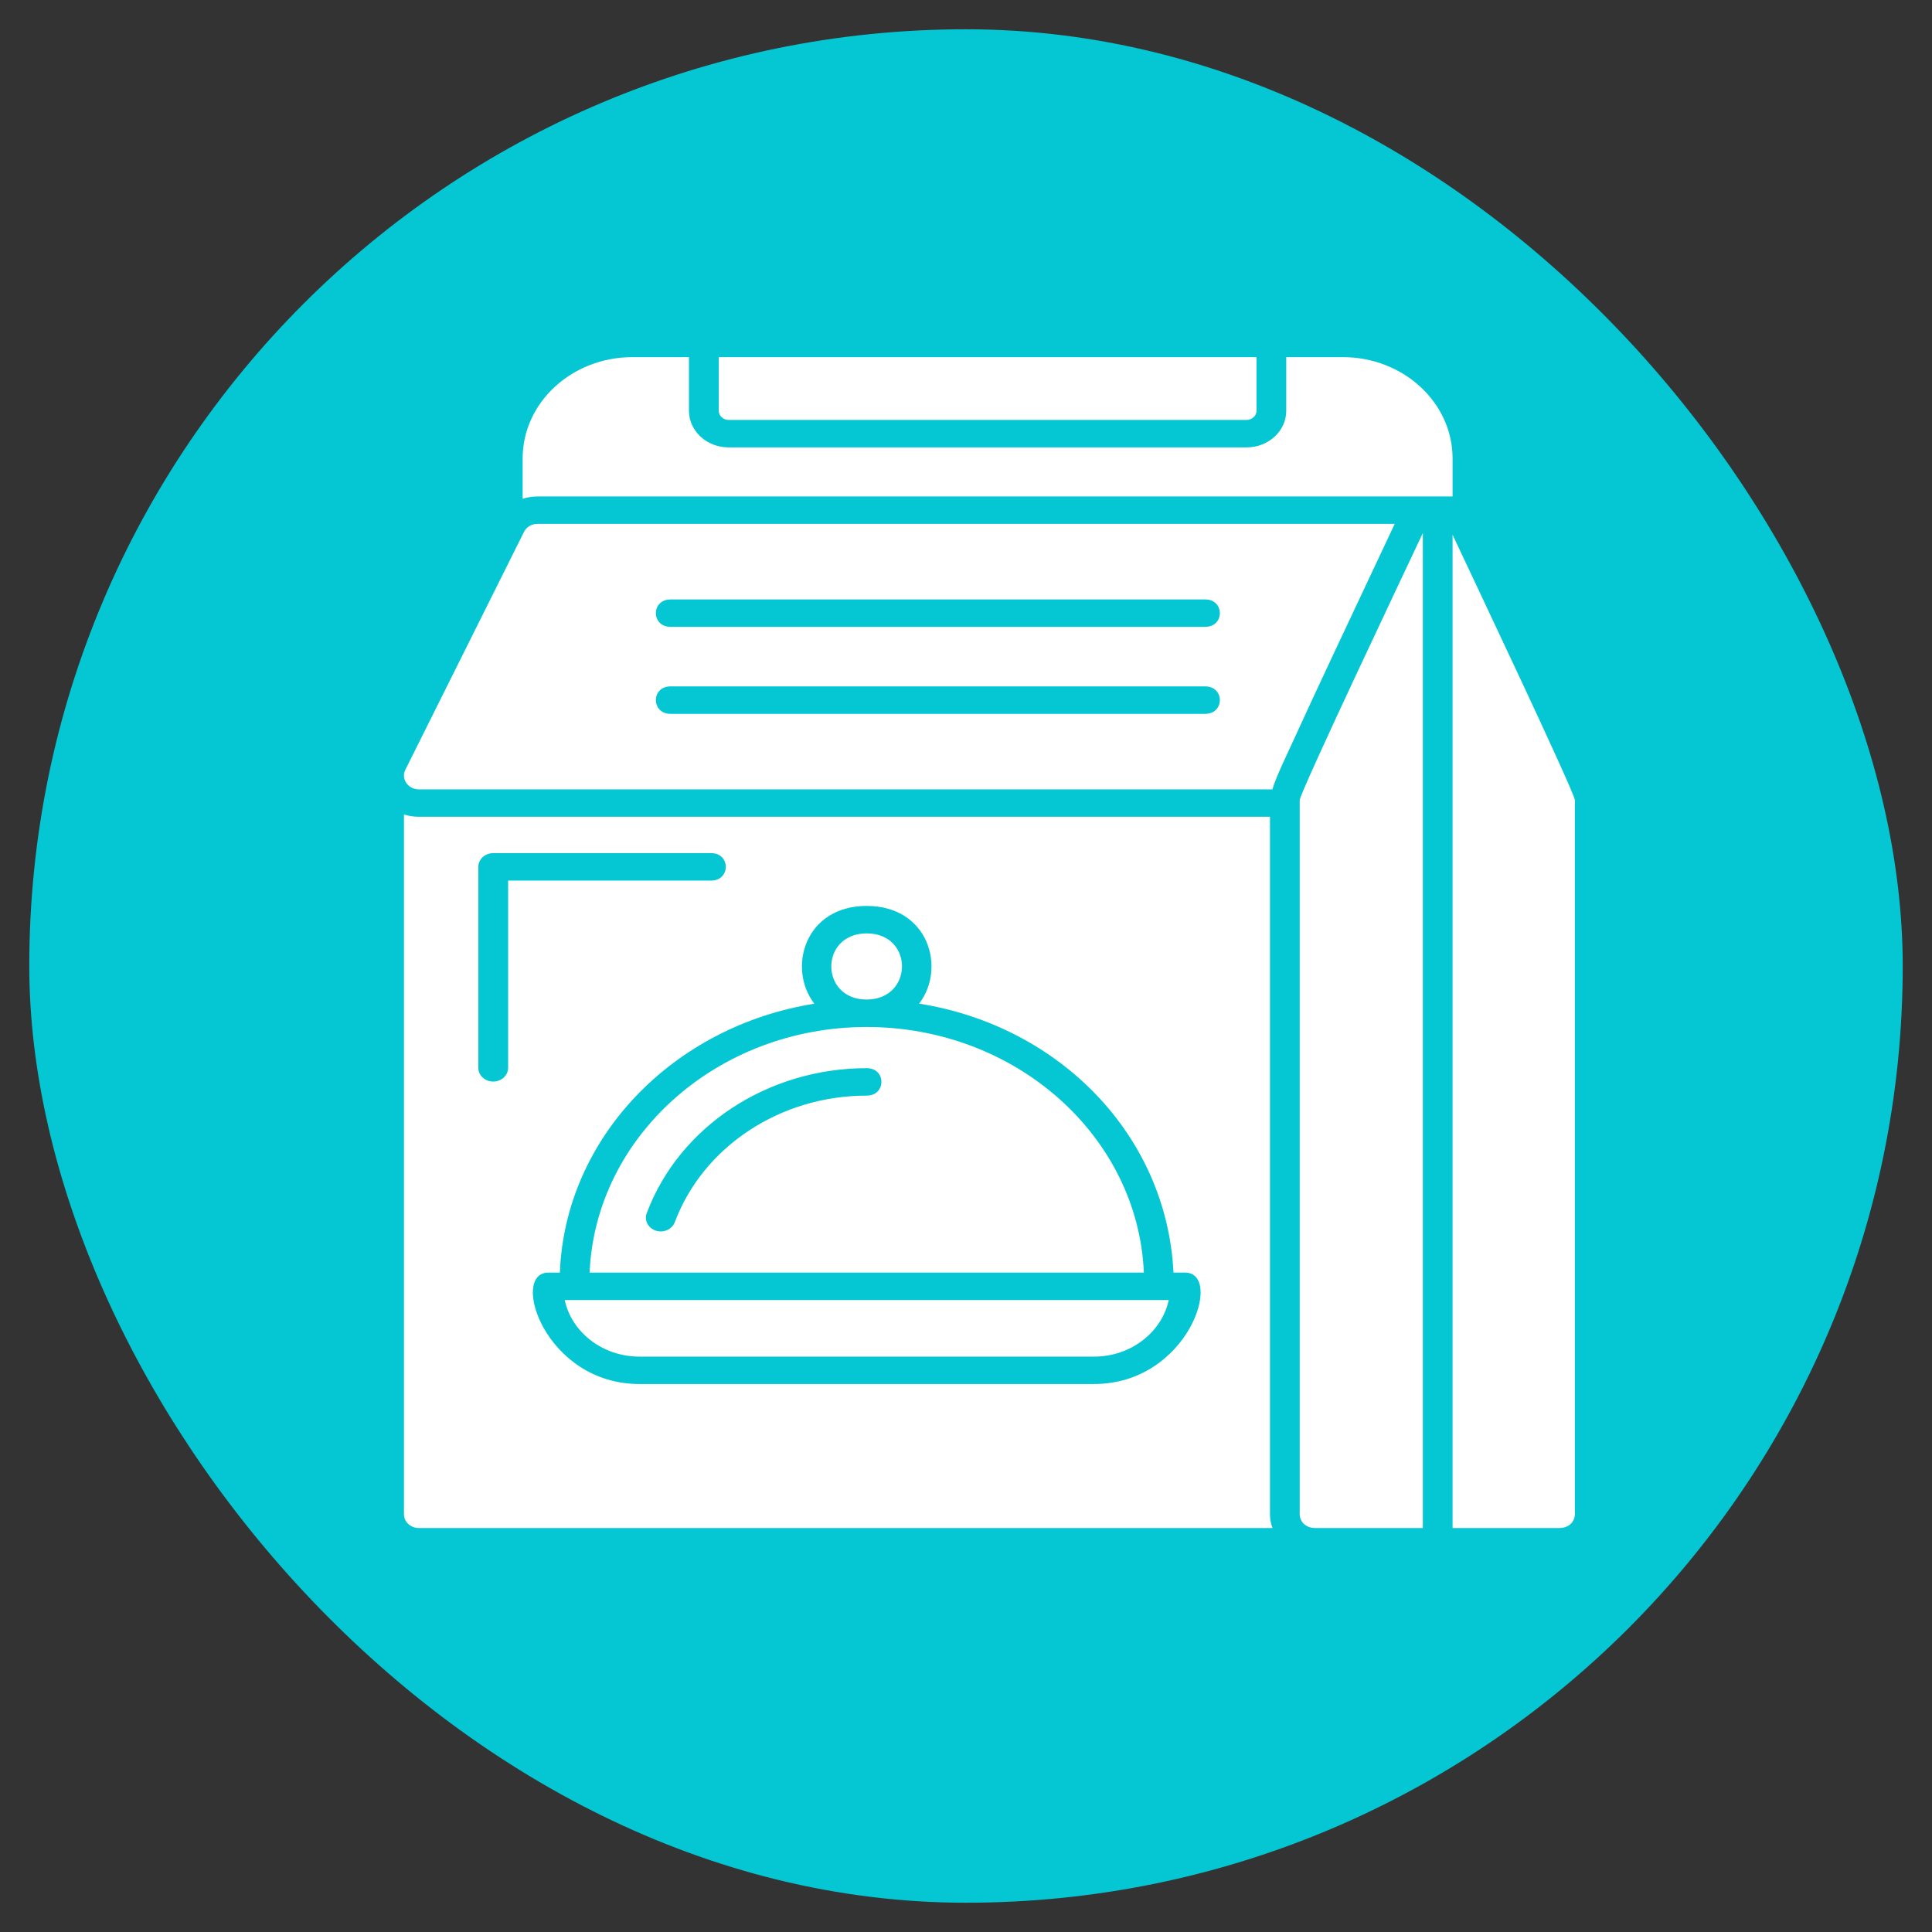 <svg width="33" height="33" viewBox="0 0 33 33" fill="none" xmlns="http://www.w3.org/2000/svg">
<rect x="0" y="0" width="33" height="33" fill="#333333" stroke="none"/>
<rect x="0.5" y="0.5" width="32" height="32" rx="16" fill="#04C7D3"/>
<path fill-rule="evenodd" clip-rule="evenodd" d="M21.735 26.1H7.154C7.014 26.1 6.9 25.995 6.9 25.866V13.912C6.979 13.937 7.064 13.951 7.154 13.951H21.692L21.692 25.866C21.692 25.946 21.707 26.025 21.735 26.1ZM11.286 21.034C11.113 21.034 10.989 20.875 11.046 20.723C11.602 19.241 13.112 18.245 14.804 18.245C15.139 18.245 15.139 18.714 14.804 18.714C13.329 18.714 12.011 19.583 11.526 20.876C11.49 20.973 11.391 21.034 11.286 21.034ZM18.686 23.64H10.922C9.305 23.64 8.704 21.737 9.367 21.737H9.563C9.652 19.428 11.503 17.527 13.91 17.144C13.445 16.543 13.743 15.474 14.804 15.474C15.865 15.474 16.163 16.542 15.699 17.143C18.093 17.521 19.929 19.389 20.044 21.737H20.242C20.905 21.737 20.304 23.64 18.686 23.64ZM10.071 21.737L19.538 21.737C19.438 19.408 17.353 17.542 14.804 17.542C12.256 17.542 10.171 19.408 10.071 21.737ZM9.646 22.206C9.764 22.756 10.292 23.172 10.922 23.172H18.686C19.317 23.172 19.844 22.756 19.963 22.206H19.795H9.813H9.646ZM14.804 15.943C13.998 15.943 13.998 17.071 14.802 17.073C15.606 17.071 15.61 15.943 14.804 15.943ZM8.425 18.474C8.284 18.474 8.17 18.369 8.17 18.239V14.807C8.17 14.677 8.284 14.572 8.425 14.572H12.146C12.481 14.572 12.481 15.041 12.146 15.041H8.679V18.239C8.679 18.369 8.565 18.474 8.425 18.474Z" fill="white"/>
<path fill-rule="evenodd" clip-rule="evenodd" d="M21.732 13.483H7.154C6.97 13.483 6.846 13.305 6.923 13.15L8.95 9.085C8.991 9.002 9.081 8.948 9.18 8.948H23.823C23.477 9.688 23.126 10.425 22.78 11.165C22.537 11.684 22.294 12.203 22.057 12.724C21.992 12.868 21.812 13.233 21.732 13.483ZM20.585 12.193H11.454C11.119 12.193 11.119 11.724 11.454 11.724H20.585C20.92 11.724 20.92 12.193 20.585 12.193ZM20.585 10.707H11.454C11.119 10.707 11.119 10.239 11.454 10.239H20.585C20.92 10.239 20.92 10.707 20.585 10.707Z" fill="white"/>
<path fill-rule="evenodd" clip-rule="evenodd" d="M24.595 8.48H23.716H9.181C9.093 8.48 9.007 8.494 8.927 8.52V7.83C8.927 6.876 9.768 6.1 10.802 6.1H11.768V7.017C11.768 7.362 12.072 7.642 12.446 7.642H21.292C21.666 7.642 21.97 7.362 21.97 7.017V6.1H22.936C23.97 6.1 24.811 6.876 24.811 7.83V8.48L24.595 8.48ZM12.277 6.1V7.017C12.277 7.102 12.354 7.173 12.446 7.173H21.292C21.384 7.173 21.462 7.102 21.462 7.017V6.1H12.277Z" fill="white"/>
<path fill-rule="evenodd" clip-rule="evenodd" d="M22.454 26.1H24.303V9.105C24.054 9.636 22.2 13.541 22.2 13.668L22.2 25.866C22.2 25.904 22.21 25.94 22.228 25.972C22.263 26.042 22.345 26.097 22.454 26.1ZM24.811 26.1H26.645C26.755 26.097 26.836 26.043 26.871 25.973C26.889 25.941 26.9 25.904 26.9 25.866L26.9 13.668C26.9 13.543 25.107 9.766 24.811 9.134L24.811 26.1Z" fill="white"/>
</svg>
